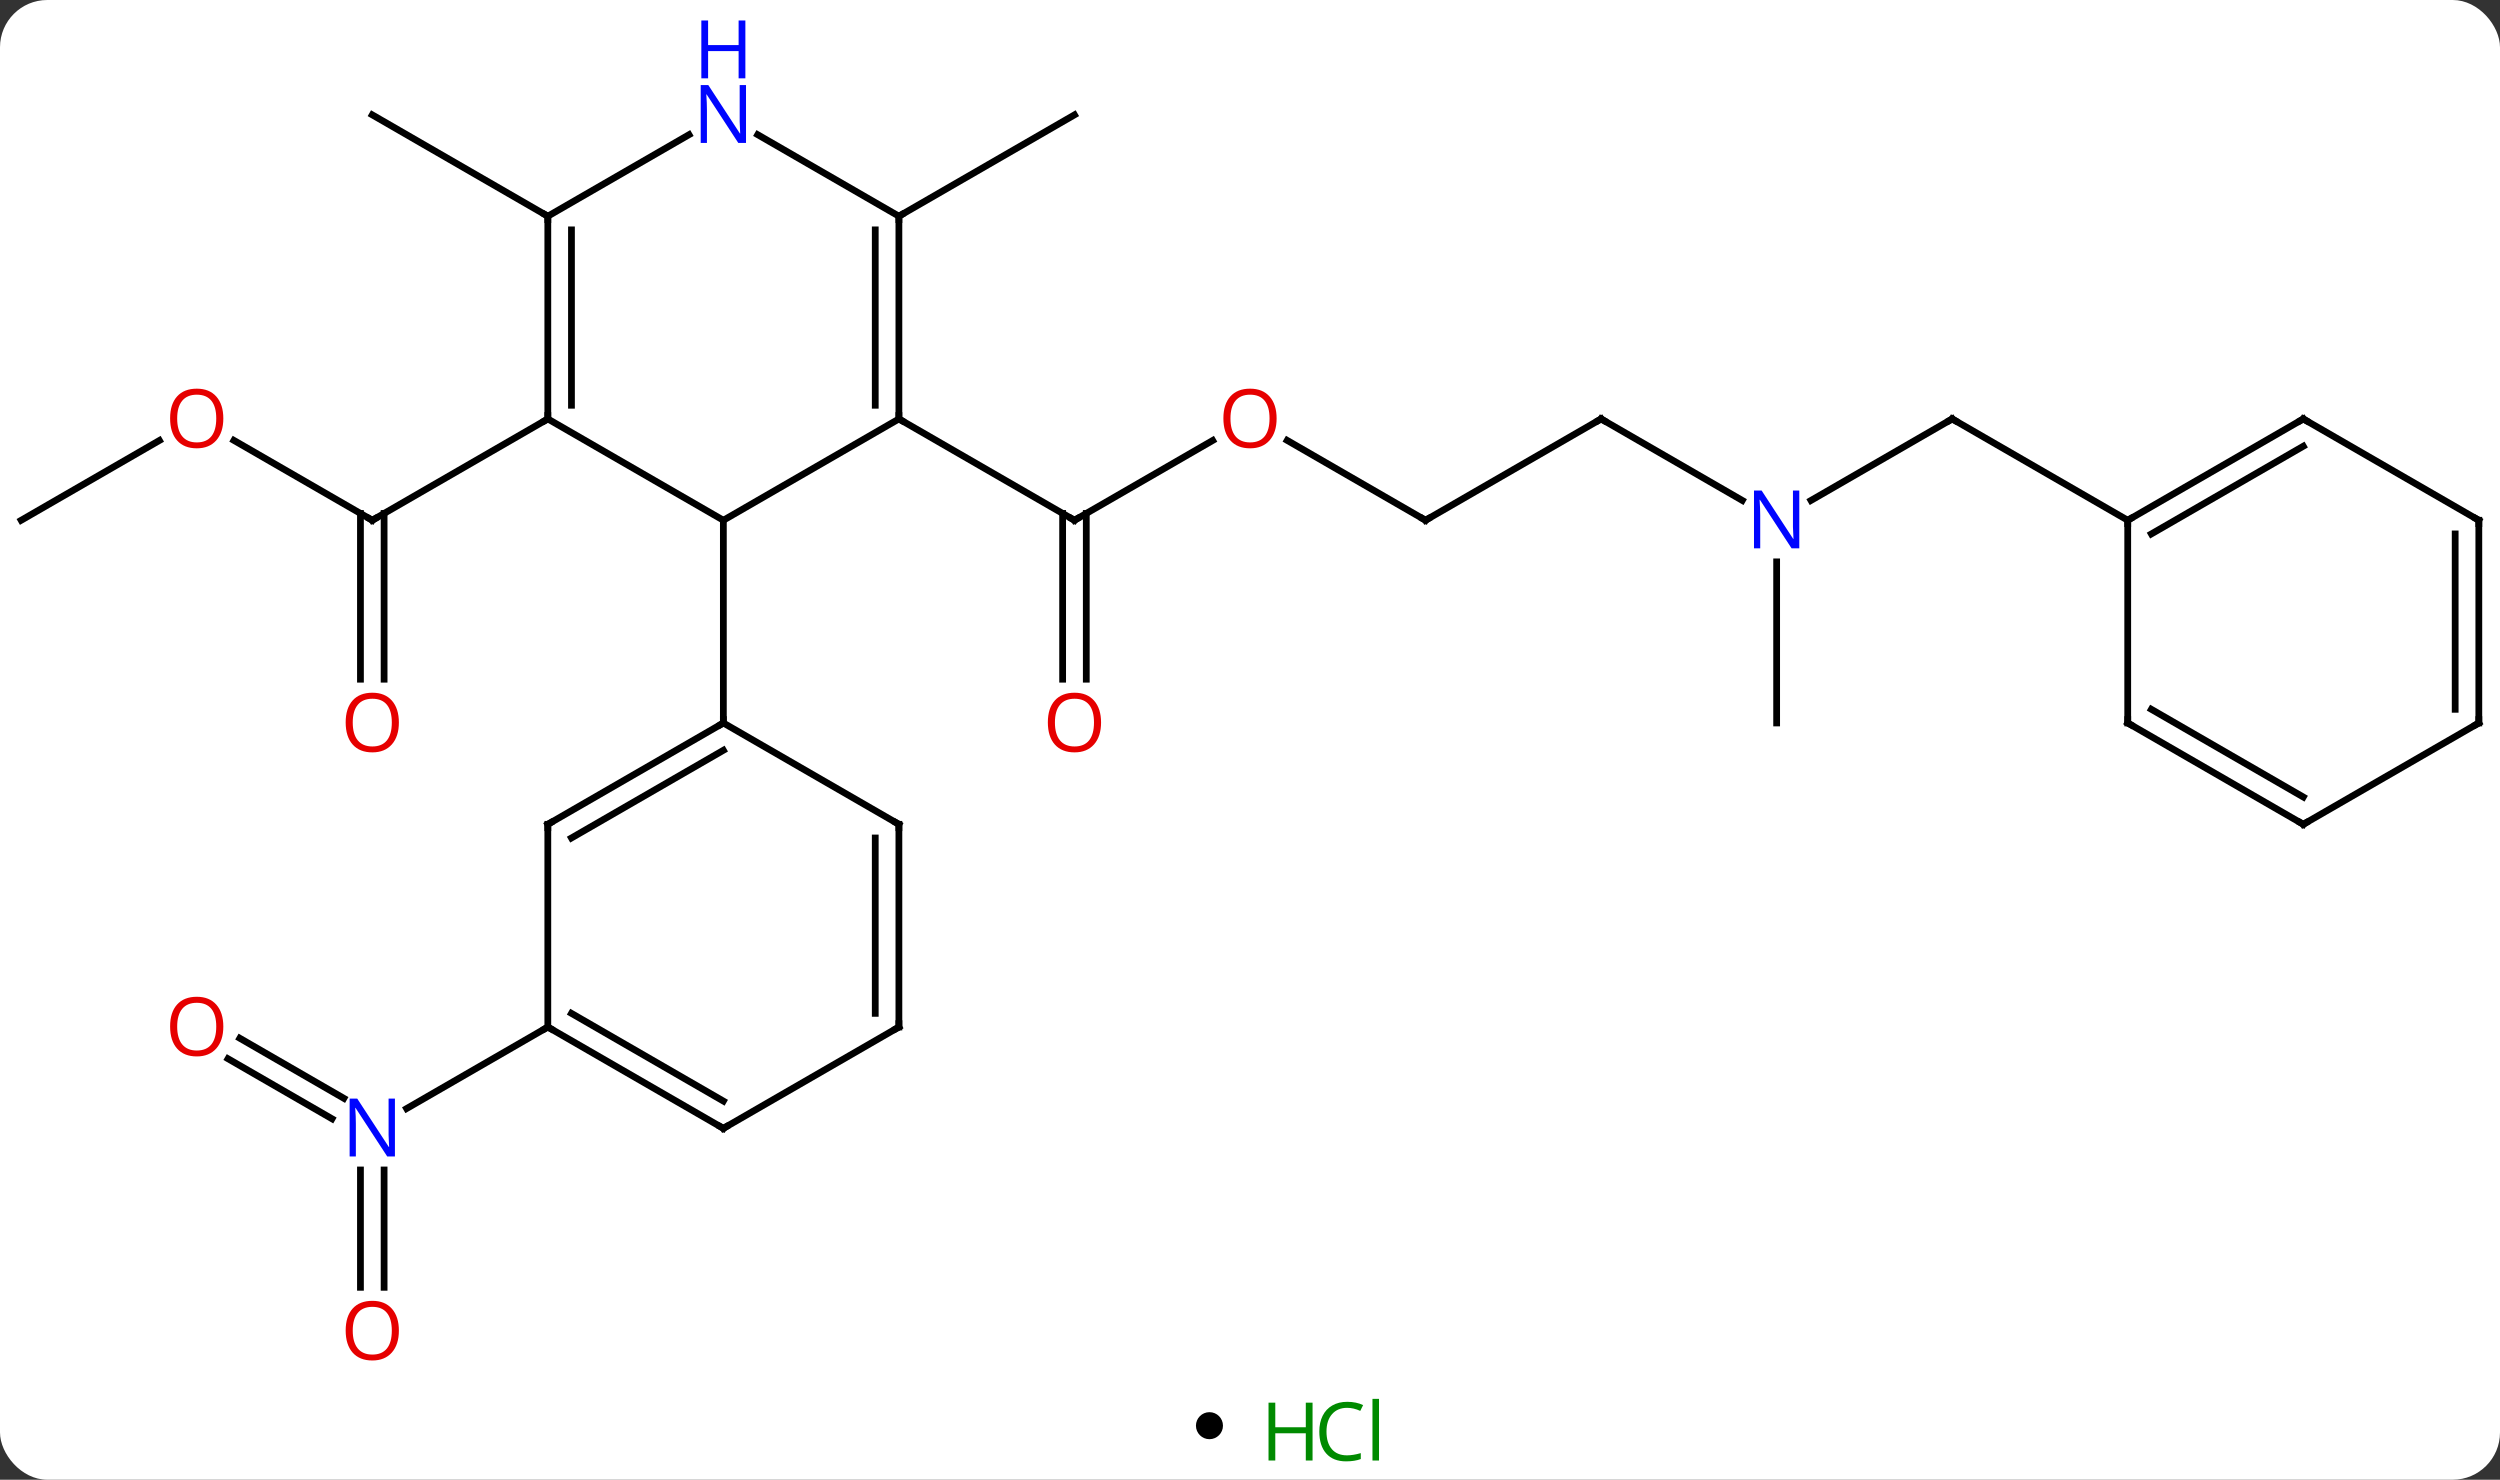<svg width="370" viewBox="0 0 370 219" style="fill-opacity:1; color-rendering:auto; color-interpolation:auto; text-rendering:auto; stroke:black; stroke-linecap:square; stroke-miterlimit:10; shape-rendering:auto; stroke-opacity:1; fill:black; stroke-dasharray:none; font-weight:normal; stroke-width:1; font-family:'Open Sans'; font-style:normal; stroke-linejoin:miter; font-size:12; stroke-dashoffset:0; image-rendering:auto;" height="219" class="cas-substance-image" xmlns:xlink="http://www.w3.org/1999/xlink" xmlns="http://www.w3.org/2000/svg"><rect x="0" y="0" width="370" height="219" fill="#333333" stroke="none"/><svg class="cas-substance-single-component"><rect y="0" x="0" width="370" stroke="none" ry="7" rx="7" height="219" fill="white" class="cas-substance-group"/><svg y="0" x="0" width="370" viewBox="0 0 370 204" style="fill:black;" height="204" class="cas-substance-single-component-image"><svg><g><g transform="translate(185,107)" style="text-rendering:geometricPrecision; color-rendering:optimizeQuality; color-interpolation:linearRGB; stroke-linecap:butt; image-rendering:optimizeQuality;"><line y2="-41.811" y1="-30" x2="-5.523" x1="-25.98" style="fill:none;"/><line y2="-6.477" y1="-31.01" x2="-27.73" x1="-27.73" style="fill:none;"/><line y2="-6.477" y1="-31.01" x2="-24.23" x1="-24.23" style="fill:none;"/><line y2="-45" y1="-30" x2="-51.963" x1="-25.98" style="fill:none;"/><line y2="-30" y1="-41.821" x2="25.98" x1="5.505" style="fill:none;"/><line y2="-45" y1="-30" x2="51.963" x1="25.98" style="fill:none;"/><line y2="-32.935" y1="-45" x2="72.859" x1="51.963" style="fill:none;"/><line y2="-45" y1="-32.935" x2="103.923" x1="83.027" style="fill:none;"/><line y2="0" y1="-23.844" x2="77.943" x1="77.943" style="fill:none;"/><line y2="-30" y1="-45" x2="129.903" x1="103.923" style="fill:none;"/><line y2="-41.822" y1="-30" x2="-150.38" x1="-129.903" style="fill:none;"/><line y2="-6.477" y1="-31.01" x2="-131.653" x1="-131.653" style="fill:none;"/><line y2="-6.477" y1="-31.01" x2="-128.153" x1="-128.153" style="fill:none;"/><line y2="-45" y1="-30" x2="-103.923" x1="-129.903" style="fill:none;"/><line y2="-30" y1="-41.811" x2="-181.866" x1="-161.409" style="fill:none;"/><line y2="-75" y1="-90" x2="-51.963" x1="-25.98" style="fill:none;"/><line y2="-75" y1="-90" x2="-103.923" x1="-129.903" style="fill:none;"/><line y2="46.663" y1="55.55" x2="-149.506" x1="-134.112" style="fill:none;"/><line y2="49.694" y1="58.581" x2="-151.255" x1="-135.862" style="fill:none;"/><line y2="83.523" y1="66.156" x2="-131.653" x1="-131.653" style="fill:none;"/><line y2="83.523" y1="66.156" x2="-128.153" x1="-128.153" style="fill:none;"/><line y2="45" y1="57.065" x2="-103.923" x1="-124.819" style="fill:none;"/><line y2="-45" y1="-30" x2="-51.963" x1="-77.943" style="fill:none;"/><line y2="-45" y1="-30" x2="-103.923" x1="-77.943" style="fill:none;"/><line y2="0" y1="-30" x2="-77.943" x1="-77.943" style="fill:none;"/><line y2="-75" y1="-45" x2="-51.963" x1="-51.963" style="fill:none;"/><line y2="-72.979" y1="-47.021" x2="-55.463" x1="-55.463" style="fill:none;"/><line y2="-75" y1="-45" x2="-103.923" x1="-103.923" style="fill:none;"/><line y2="-72.979" y1="-47.021" x2="-100.423" x1="-100.423" style="fill:none;"/><line y2="-87.065" y1="-75" x2="-72.859" x1="-51.963" style="fill:none;"/><line y2="-87.065" y1="-75" x2="-83.027" x1="-103.923" style="fill:none;"/><line y2="15" y1="0" x2="-103.923" x1="-77.943" style="fill:none;"/><line y2="17.021" y1="4.042" x2="-100.423" x1="-77.943" style="fill:none;"/><line y2="15" y1="0" x2="-51.963" x1="-77.943" style="fill:none;"/><line y2="45" y1="15" x2="-103.923" x1="-103.923" style="fill:none;"/><line y2="45" y1="15" x2="-51.963" x1="-51.963" style="fill:none;"/><line y2="42.979" y1="17.021" x2="-55.463" x1="-55.463" style="fill:none;"/><line y2="60" y1="45" x2="-77.943" x1="-103.923" style="fill:none;"/><line y2="55.959" y1="42.979" x2="-77.943" x1="-100.423" style="fill:none;"/><line y2="60" y1="45" x2="-77.943" x1="-51.963" style="fill:none;"/><line y2="-45" y1="-30" x2="155.886" x1="129.903" style="fill:none;"/><line y2="-40.959" y1="-27.979" x2="155.886" x1="133.403" style="fill:none;"/><line y2="0" y1="-30" x2="129.903" x1="129.903" style="fill:none;"/><line y2="-30" y1="-45" x2="181.866" x1="155.886" style="fill:none;"/><line y2="15" y1="0" x2="155.886" x1="129.903" style="fill:none;"/><line y2="10.959" y1="-2.021" x2="155.886" x1="133.403" style="fill:none;"/><line y2="0" y1="-30" x2="181.866" x1="181.866" style="fill:none;"/><line y2="-2.021" y1="-27.979" x2="178.366" x1="178.366" style="fill:none;"/><line y2="0" y1="15" x2="181.866" x1="155.886" style="fill:none;"/><path style="fill:none; stroke-miterlimit:5;" d="M-25.547 -30.25 L-25.98 -30 L-26.413 -30.25"/></g><g transform="translate(185,107)" style="stroke-linecap:butt; fill:rgb(230,0,0); text-rendering:geometricPrecision; color-rendering:optimizeQuality; image-rendering:optimizeQuality; font-family:'Open Sans'; stroke:rgb(230,0,0); color-interpolation:linearRGB; stroke-miterlimit:5;"><path style="stroke:none;" d="M3.938 -45.07 Q3.938 -43.008 2.898 -41.828 Q1.859 -40.648 0.016 -40.648 Q-1.875 -40.648 -2.906 -41.812 Q-3.938 -42.977 -3.938 -45.086 Q-3.938 -47.18 -2.906 -48.328 Q-1.875 -49.477 0.016 -49.477 Q1.875 -49.477 2.906 -48.305 Q3.938 -47.133 3.938 -45.07 ZM-2.891 -45.07 Q-2.891 -43.336 -2.148 -42.43 Q-1.406 -41.523 0.016 -41.523 Q1.438 -41.523 2.164 -42.422 Q2.891 -43.32 2.891 -45.07 Q2.891 -46.805 2.164 -47.695 Q1.438 -48.586 0.016 -48.586 Q-1.406 -48.586 -2.148 -47.688 Q-2.891 -46.789 -2.891 -45.07 Z"/><path style="stroke:none;" d="M-22.043 -0.07 Q-22.043 1.992 -23.082 3.172 Q-24.121 4.352 -25.964 4.352 Q-27.855 4.352 -28.886 3.188 Q-29.918 2.023 -29.918 -0.086 Q-29.918 -2.18 -28.886 -3.328 Q-27.855 -4.477 -25.964 -4.477 Q-24.105 -4.477 -23.074 -3.305 Q-22.043 -2.133 -22.043 -0.07 ZM-28.871 -0.07 Q-28.871 1.664 -28.128 2.57 Q-27.386 3.477 -25.964 3.477 Q-24.543 3.477 -23.816 2.578 Q-23.089 1.68 -23.089 -0.07 Q-23.089 -1.805 -23.816 -2.695 Q-24.543 -3.586 -25.964 -3.586 Q-27.386 -3.586 -28.128 -2.688 Q-28.871 -1.789 -28.871 -0.07 Z"/><path style="fill:none; stroke:black;" d="M25.547 -30.25 L25.98 -30 L26.413 -30.25"/><path style="fill:none; stroke:black;" d="M51.53 -44.75 L51.963 -45 L52.396 -44.75"/><path style="fill:rgb(0,5,255); stroke:none;" d="M81.295 -25.844 L80.154 -25.844 L75.466 -33.031 L75.42 -33.031 Q75.513 -31.766 75.513 -30.719 L75.513 -25.844 L74.591 -25.844 L74.591 -34.406 L75.716 -34.406 L80.388 -27.25 L80.435 -27.25 Q80.435 -27.406 80.388 -28.266 Q80.341 -29.125 80.357 -29.5 L80.357 -34.406 L81.295 -34.406 L81.295 -25.844 Z"/><path style="fill:none; stroke:black;" d="M103.49 -44.75 L103.923 -45 L104.356 -44.75"/><path style="fill:none; stroke:black;" d="M-130.336 -30.25 L-129.903 -30 L-129.47 -30.25"/><path style="stroke:none;" d="M-151.948 -45.07 Q-151.948 -43.008 -152.988 -41.828 Q-154.027 -40.648 -155.87 -40.648 Q-157.761 -40.648 -158.792 -41.812 Q-159.823 -42.977 -159.823 -45.086 Q-159.823 -47.18 -158.792 -48.328 Q-157.761 -49.477 -155.87 -49.477 Q-154.011 -49.477 -152.98 -48.305 Q-151.948 -47.133 -151.948 -45.07 ZM-158.777 -45.07 Q-158.777 -43.336 -158.034 -42.43 Q-157.292 -41.523 -155.87 -41.523 Q-154.448 -41.523 -153.722 -42.422 Q-152.995 -43.32 -152.995 -45.07 Q-152.995 -46.805 -153.722 -47.695 Q-154.448 -48.586 -155.87 -48.586 Q-157.292 -48.586 -158.034 -47.688 Q-158.777 -46.789 -158.777 -45.07 Z"/><path style="stroke:none;" d="M-125.966 -0.07 Q-125.966 1.992 -127.005 3.172 Q-128.044 4.352 -129.887 4.352 Q-131.778 4.352 -132.809 3.188 Q-133.84 2.023 -133.84 -0.086 Q-133.84 -2.18 -132.809 -3.328 Q-131.778 -4.477 -129.887 -4.477 Q-128.028 -4.477 -126.997 -3.305 Q-125.966 -2.133 -125.966 -0.07 ZM-132.794 -0.07 Q-132.794 1.664 -132.051 2.57 Q-131.309 3.477 -129.887 3.477 Q-128.465 3.477 -127.739 2.578 Q-127.012 1.68 -127.012 -0.07 Q-127.012 -1.805 -127.739 -2.695 Q-128.465 -3.586 -129.887 -3.586 Q-131.309 -3.586 -132.051 -2.688 Q-132.794 -1.789 -132.794 -0.07 Z"/><path style="fill:rgb(0,5,255); stroke:none;" d="M-126.551 64.156 L-127.692 64.156 L-132.38 56.969 L-132.426 56.969 Q-132.333 58.234 -132.333 59.281 L-132.333 64.156 L-133.255 64.156 L-133.255 55.594 L-132.13 55.594 L-127.458 62.75 L-127.411 62.75 Q-127.411 62.594 -127.458 61.734 Q-127.505 60.875 -127.489 60.5 L-127.489 55.594 L-126.551 55.594 L-126.551 64.156 Z"/><path style="stroke:none;" d="M-151.948 44.93 Q-151.948 46.992 -152.988 48.172 Q-154.027 49.352 -155.87 49.352 Q-157.761 49.352 -158.792 48.188 Q-159.823 47.023 -159.823 44.914 Q-159.823 42.82 -158.792 41.672 Q-157.761 40.523 -155.87 40.523 Q-154.011 40.523 -152.98 41.695 Q-151.948 42.867 -151.948 44.93 ZM-158.777 44.93 Q-158.777 46.664 -158.034 47.57 Q-157.292 48.477 -155.87 48.477 Q-154.448 48.477 -153.722 47.578 Q-152.995 46.68 -152.995 44.93 Q-152.995 43.195 -153.722 42.305 Q-154.448 41.414 -155.87 41.414 Q-157.292 41.414 -158.034 42.312 Q-158.777 43.211 -158.777 44.93 Z"/><path style="stroke:none;" d="M-125.966 89.93 Q-125.966 91.992 -127.005 93.172 Q-128.044 94.352 -129.887 94.352 Q-131.778 94.352 -132.809 93.188 Q-133.84 92.023 -133.84 89.914 Q-133.84 87.82 -132.809 86.672 Q-131.778 85.523 -129.887 85.523 Q-128.028 85.523 -126.997 86.695 Q-125.966 87.867 -125.966 89.93 ZM-132.794 89.93 Q-132.794 91.664 -132.051 92.57 Q-131.309 93.477 -129.887 93.477 Q-128.465 93.477 -127.739 92.578 Q-127.012 91.68 -127.012 89.93 Q-127.012 88.195 -127.739 87.305 Q-128.465 86.414 -129.887 86.414 Q-131.309 86.414 -132.051 87.312 Q-132.794 88.211 -132.794 89.93 Z"/><path style="fill:none; stroke:black;" d="M-51.963 -45.5 L-51.963 -45 L-51.53 -44.75"/><path style="fill:none; stroke:black;" d="M-103.923 -45.5 L-103.923 -45 L-104.356 -44.75"/><path style="fill:none; stroke:black;" d="M-51.963 -74.5 L-51.963 -75 L-51.53 -75.25"/><path style="fill:none; stroke:black;" d="M-103.923 -74.5 L-103.923 -75 L-104.356 -75.25"/><path style="fill:rgb(0,5,255); stroke:none;" d="M-74.591 -85.844 L-75.732 -85.844 L-80.42 -93.031 L-80.466 -93.031 Q-80.373 -91.766 -80.373 -90.719 L-80.373 -85.844 L-81.295 -85.844 L-81.295 -94.406 L-80.17 -94.406 L-75.498 -87.25 L-75.451 -87.25 Q-75.451 -87.406 -75.498 -88.266 Q-75.545 -89.125 -75.529 -89.5 L-75.529 -94.406 L-74.591 -94.406 L-74.591 -85.844 Z"/><path style="fill:rgb(0,5,255); stroke:none;" d="M-74.685 -95.406 L-75.685 -95.406 L-75.685 -99.438 L-80.201 -99.438 L-80.201 -95.406 L-81.201 -95.406 L-81.201 -103.969 L-80.201 -103.969 L-80.201 -100.328 L-75.685 -100.328 L-75.685 -103.969 L-74.685 -103.969 L-74.685 -95.406 Z"/><path style="fill:none; stroke:black;" d="M-78.376 0.25 L-77.943 0 L-77.943 -0.5"/><path style="fill:none; stroke:black;" d="M-103.49 14.75 L-103.923 15 L-103.923 15.5"/><path style="fill:none; stroke:black;" d="M-52.396 14.75 L-51.963 15 L-51.963 15.5"/><path style="fill:none; stroke:black;" d="M-103.49 45.25 L-103.923 45 L-104.356 45.25"/><path style="fill:none; stroke:black;" d="M-51.963 44.5 L-51.963 45 L-52.396 45.25"/><path style="fill:none; stroke:black;" d="M-78.376 59.75 L-77.943 60 L-77.51 59.75"/><path style="fill:none; stroke:black;" d="M130.336 -30.25 L129.903 -30 L129.903 -29.5"/><path style="fill:none; stroke:black;" d="M155.453 -44.75 L155.886 -45 L156.319 -44.75"/><path style="fill:none; stroke:black;" d="M129.903 -0.5 L129.903 0 L130.336 0.25"/><path style="fill:none; stroke:black;" d="M181.433 -30.25 L181.866 -30 L181.866 -29.5"/><path style="fill:none; stroke:black;" d="M155.453 14.75 L155.886 15 L156.319 14.75"/><path style="fill:none; stroke:black;" d="M181.866 -0.5 L181.866 0 L181.433 0.25"/></g></g></svg></svg><svg y="204" x="177" class="cas-substance-saf"><svg y="5" x="0" width="4" style="fill:black;" height="4" class="cas-substance-saf-dot"><circle stroke="none" r="2" fill="black" cy="2" cx="2"/></svg><svg y="0" x="8" width="22" style="fill:black;" height="15" class="cas-substance-saf-image"><svg><g><g transform="translate(6,8)" style="fill:rgb(0,138,0); text-rendering:geometricPrecision; color-rendering:optimizeQuality; image-rendering:optimizeQuality; font-family:'Open Sans'; stroke:rgb(0,138,0); color-interpolation:linearRGB;"><path style="stroke:none;" d="M3.258 4.156 L2.258 4.156 L2.258 0.125 L-2.258 0.125 L-2.258 4.156 L-3.258 4.156 L-3.258 -4.406 L-2.258 -4.406 L-2.258 -0.766 L2.258 -0.766 L2.258 -4.406 L3.258 -4.406 L3.258 4.156 Z"/><path style="stroke:none;" d="M8.367 -3.641 Q6.961 -3.641 6.141 -2.703 Q5.32 -1.766 5.32 -0.125 Q5.32 1.547 6.109 2.469 Q6.898 3.391 8.352 3.391 Q9.258 3.391 10.398 3.062 L10.398 3.938 Q9.508 4.281 8.211 4.281 Q6.32 4.281 5.289 3.125 Q4.258 1.969 4.258 -0.141 Q4.258 -1.469 4.75 -2.461 Q5.242 -3.453 6.18 -3.992 Q7.117 -4.531 8.383 -4.531 Q9.727 -4.531 10.742 -4.047 L10.32 -3.188 Q9.336 -3.641 8.367 -3.641 ZM13.094 4.156 L12.125 4.156 L12.125 -4.969 L13.094 -4.969 L13.094 4.156 Z"/></g></g></svg></svg></svg></svg></svg>